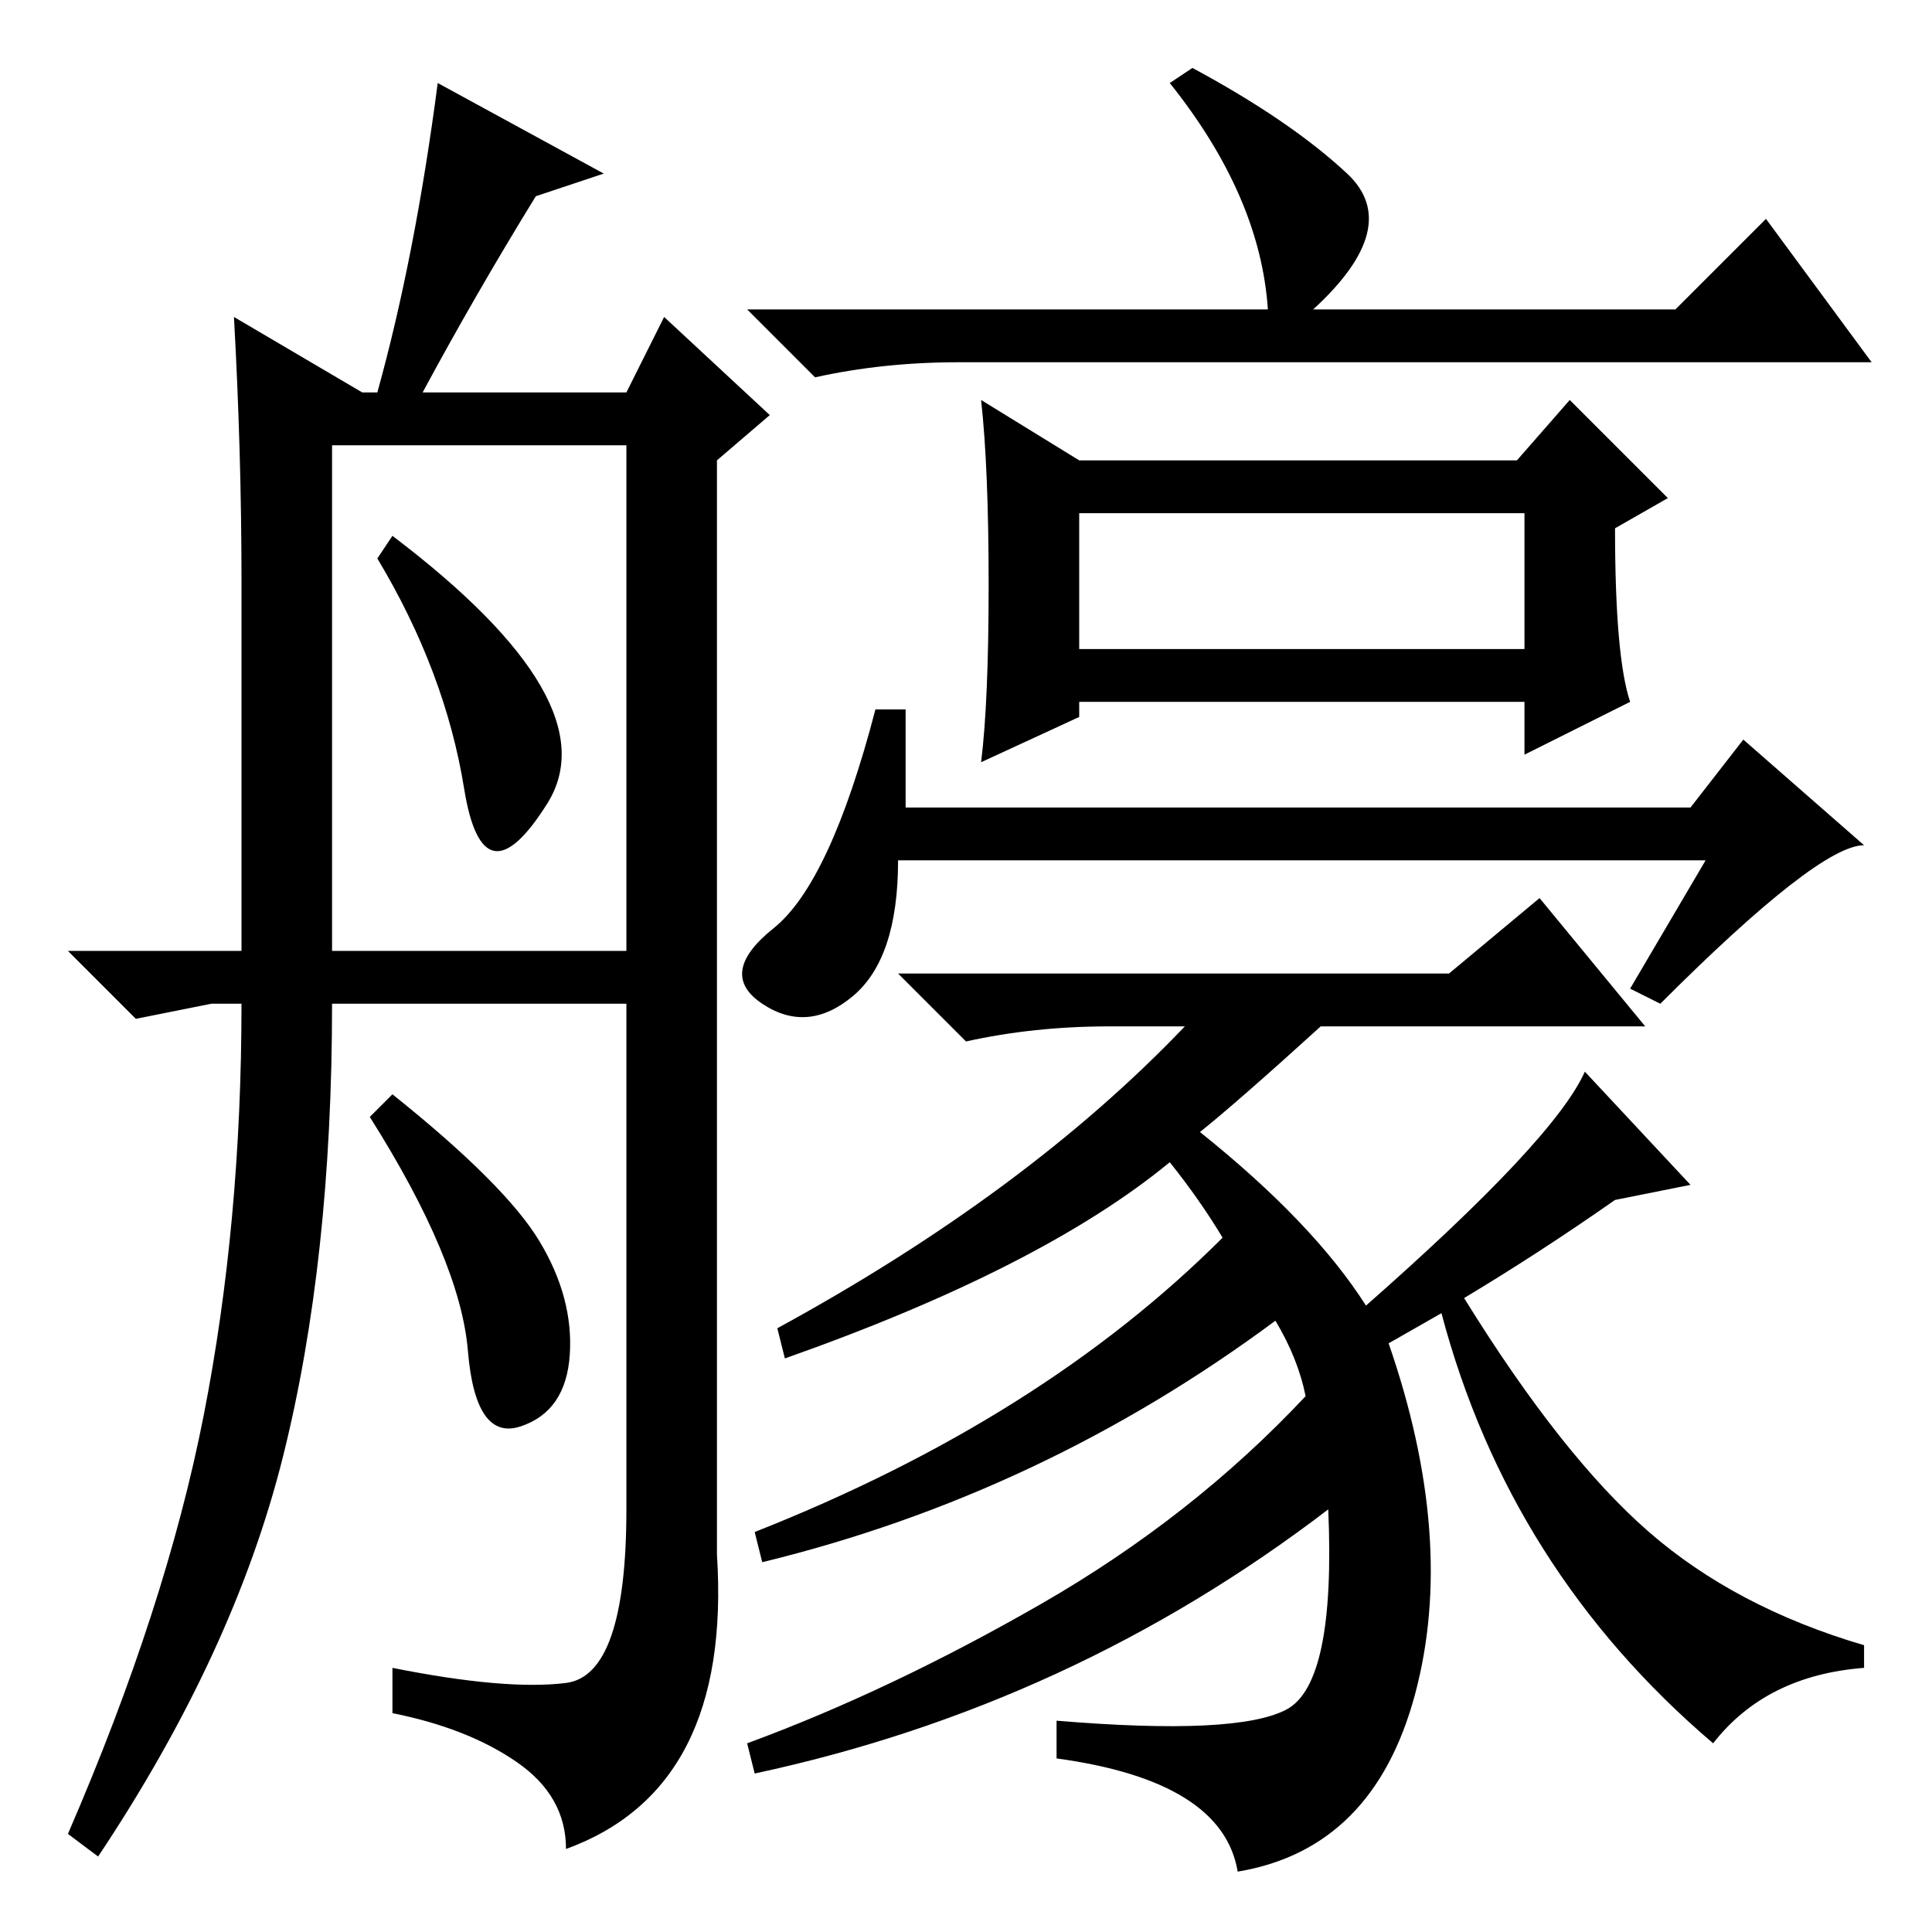 <?xml version="1.0" standalone="no"?>
<!DOCTYPE svg PUBLIC "-//W3C//DTD SVG 1.1//EN" "http://www.w3.org/Graphics/SVG/1.1/DTD/svg11.dtd" >
<svg xmlns="http://www.w3.org/2000/svg" xmlns:xlink="http://www.w3.org/1999/xlink" version="1.1" viewBox="0 -36 256 256">
  <g transform="matrix(1 0 0 -1 0 220)">
   <path fill="currentColor"
d="M61.5 151.5q-2.5 15.5 -11.5 30.5l2 3q29 -22 20.5 -35.5t-11 2zM9 130h23v49q0 17 -1 35l17 -10h2q5 18 8 41l22 -12l-9 -3q-8 -13 -15 -26h27l5 10l14 -13l-7 -6v-145q2 -31 -20 -39q0 7 -6.5 11.5t-16.5 6.5v6q15 -3 23 -2t8 23v67h-39q0 -34 -6.5 -60t-24.5 -53l-4 3
q13 30 18 55.5t5 54.5h-4l-10 -2zM44 130h39v67h-39v-67zM71.5 91.5q4.5 -7.5 4 -15t-6.5 -9.5t-7 10t-13 31l3 3q15 -12 19.5 -19.5zM168 215q-1 15 -13 30l3 2q13 -7 20.5 -14t-4.5 -18h48l12 12l14 -19h-121q-10 0 -19 -2l-9 9h69zM216 163l-14 -7v7h-59v-2l-13 -6
q1 8 1 23.5t-1 24.5l13 -8h58l7 8l13 -13l-7 -4q0 -17 2 -23zM143 170h59v18h-59v-18zM226 142h-107q0 -13 -6 -18t-12 -1t1.5 10t13.5 29h4v-13h104l7 9l16 -14q-6 0 -27 -21l-4 2zM169 81q-31 -23 -68 -32l-1 4q38 15 62 39q-3 5 -7 10q-17 -14 -51 -26l-1 4q33 18 54 40
h-10q-10 0 -19 -2l-9 9h73l12 10l14 -17h-43q-11 -10 -16 -14q15 -12 22 -23q25 22 29 31l14 -15l-10 -2q-10 -7 -20 -13q13 -21 24.5 -31t28.5 -15v-3q-13 -1 -20 -10q-27 23 -36 57l-7 -4q9 -26 3.5 -46.5t-23.5 -23.5q-2 12 -24 15v5q24 -2 30.5 1.5t5.5 26.5
q-34 -26 -76 -35l-1 4q19 7 39 18.5t35 27.5q-1 5 -4 10z" />
  </g>

</svg>
